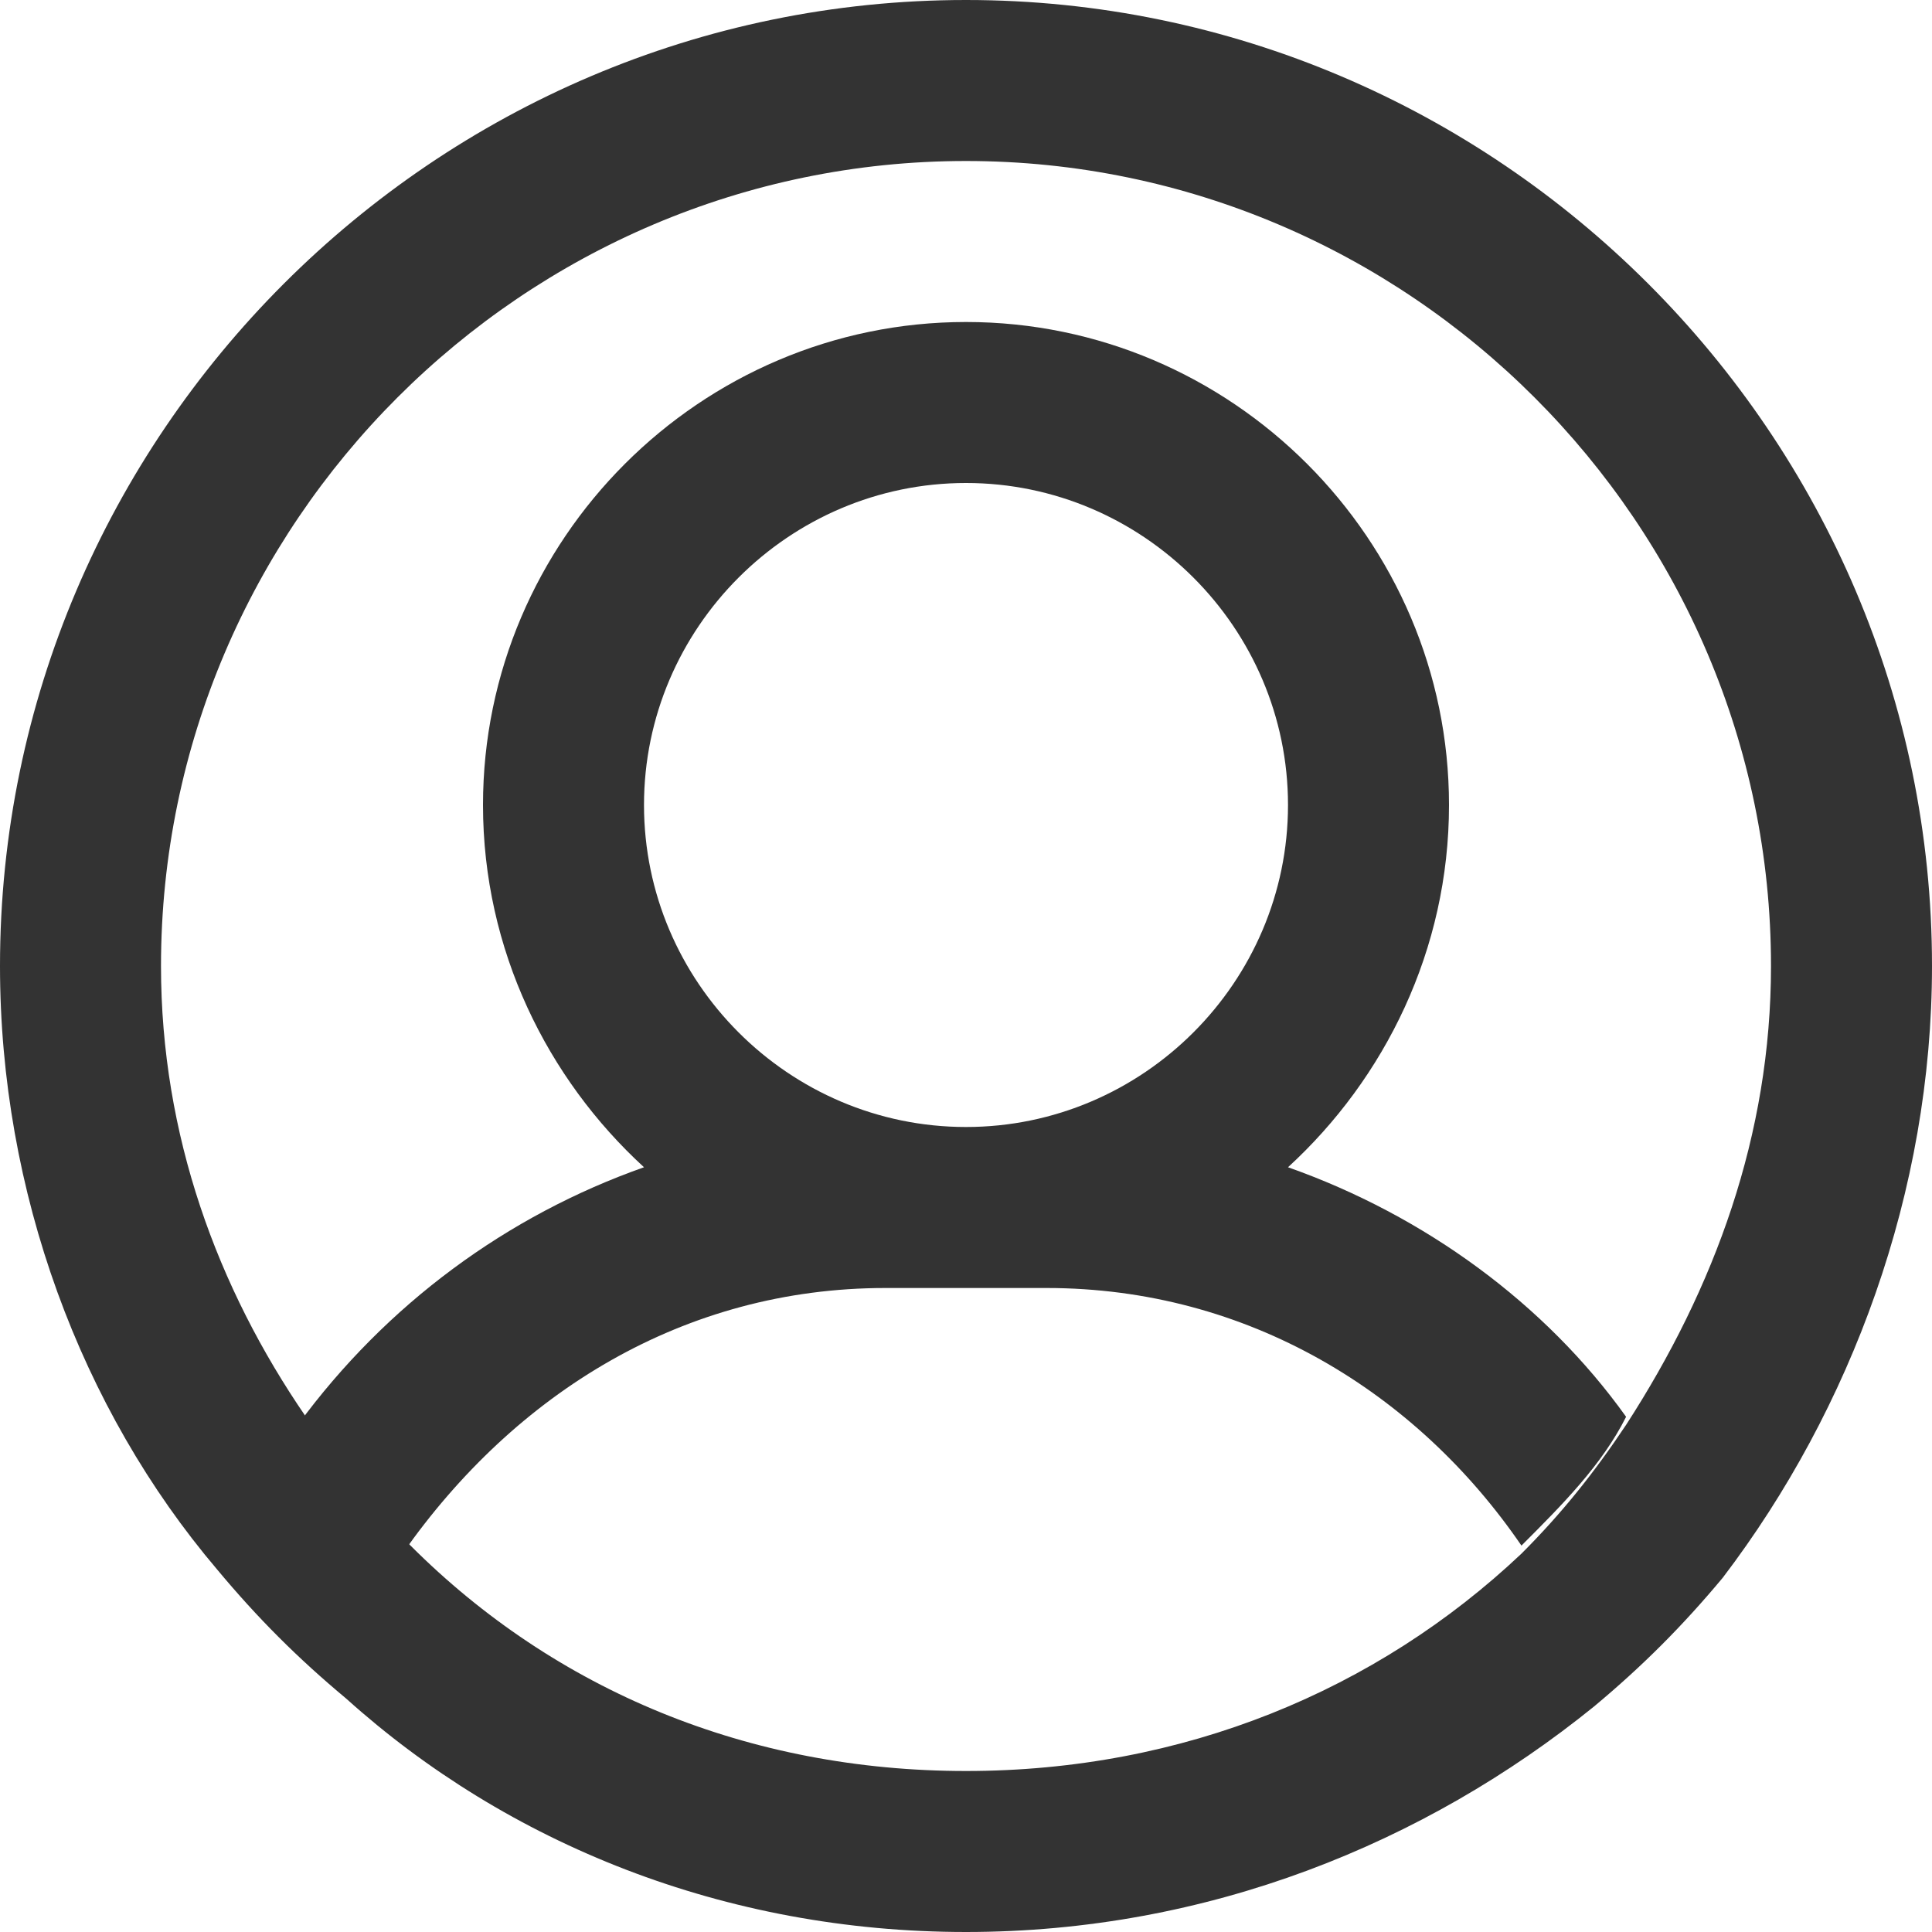<?xml version="1.0" encoding="utf-8"?>
<!-- Generator: Adobe Illustrator 20.1.0, SVG Export Plug-In . SVG Version: 6.00 Build 0)  -->
<!DOCTYPE svg PUBLIC "-//W3C//DTD SVG 1.1//EN" "http://www.w3.org/Graphics/SVG/1.1/DTD/svg11.dtd">
<svg version="1.1" id="Layer_1" xmlns="http://www.w3.org/2000/svg" xmlns:xlink="http://www.w3.org/1999/xlink" x="0px" y="0px"
	 viewBox="0 0 24 24" style="enable-background:new 0 0 24 24;" xml:space="preserve">
<style type="text/css">
	.st0{fill:#333333;}
</style>
<path class="st0" d="M12,0C5.4,0,0,5.4,0,12c0,2.8,1,5.5,2.7,7.5c0.5,0.6,1,1.1,1.6,1.6C6.3,22.9,9,24,12,24s5.7-1.1,7.8-2.8
	c0.6-0.5,1.1-1,1.6-1.6C23,17.5,24,14.8,24,12C24,5.4,18.6,0,12,0z M20.2,17.7c-0.4,0.6-0.8,1.1-1.3,1.6C17.1,21,14.7,22,12,22
	s-5.1-1-6.9-2.8c-0.5-0.5-1-1-1.3-1.6C2.7,16,2,14.1,2,12C2,6.5,6.5,2,12,2s10,4.5,10,10C22,14.1,21.3,16,20.2,17.7z"/>
<path class="st0" d="M16,14.5c1.2-1.1,2-2.7,2-4.5c0-3.3-2.7-6-6-6s-6,2.7-6,6c0,1.8,0.8,3.4,2,4.5c-1.7,0.6-3.2,1.7-4.3,3.2
	c0.4,0.6,0.8,1.1,1.3,1.6C6.4,17.3,8.5,16,11,16h2c2.5,0,4.6,1.3,5.9,3.2c0.5-0.5,1-1,1.3-1.6C19.2,16.2,17.7,15.1,16,14.5z M12,14
	c-2.2,0-4-1.8-4-4s1.8-4,4-4s4,1.8,4,4S14.2,14,12,14z"/>
</svg>
